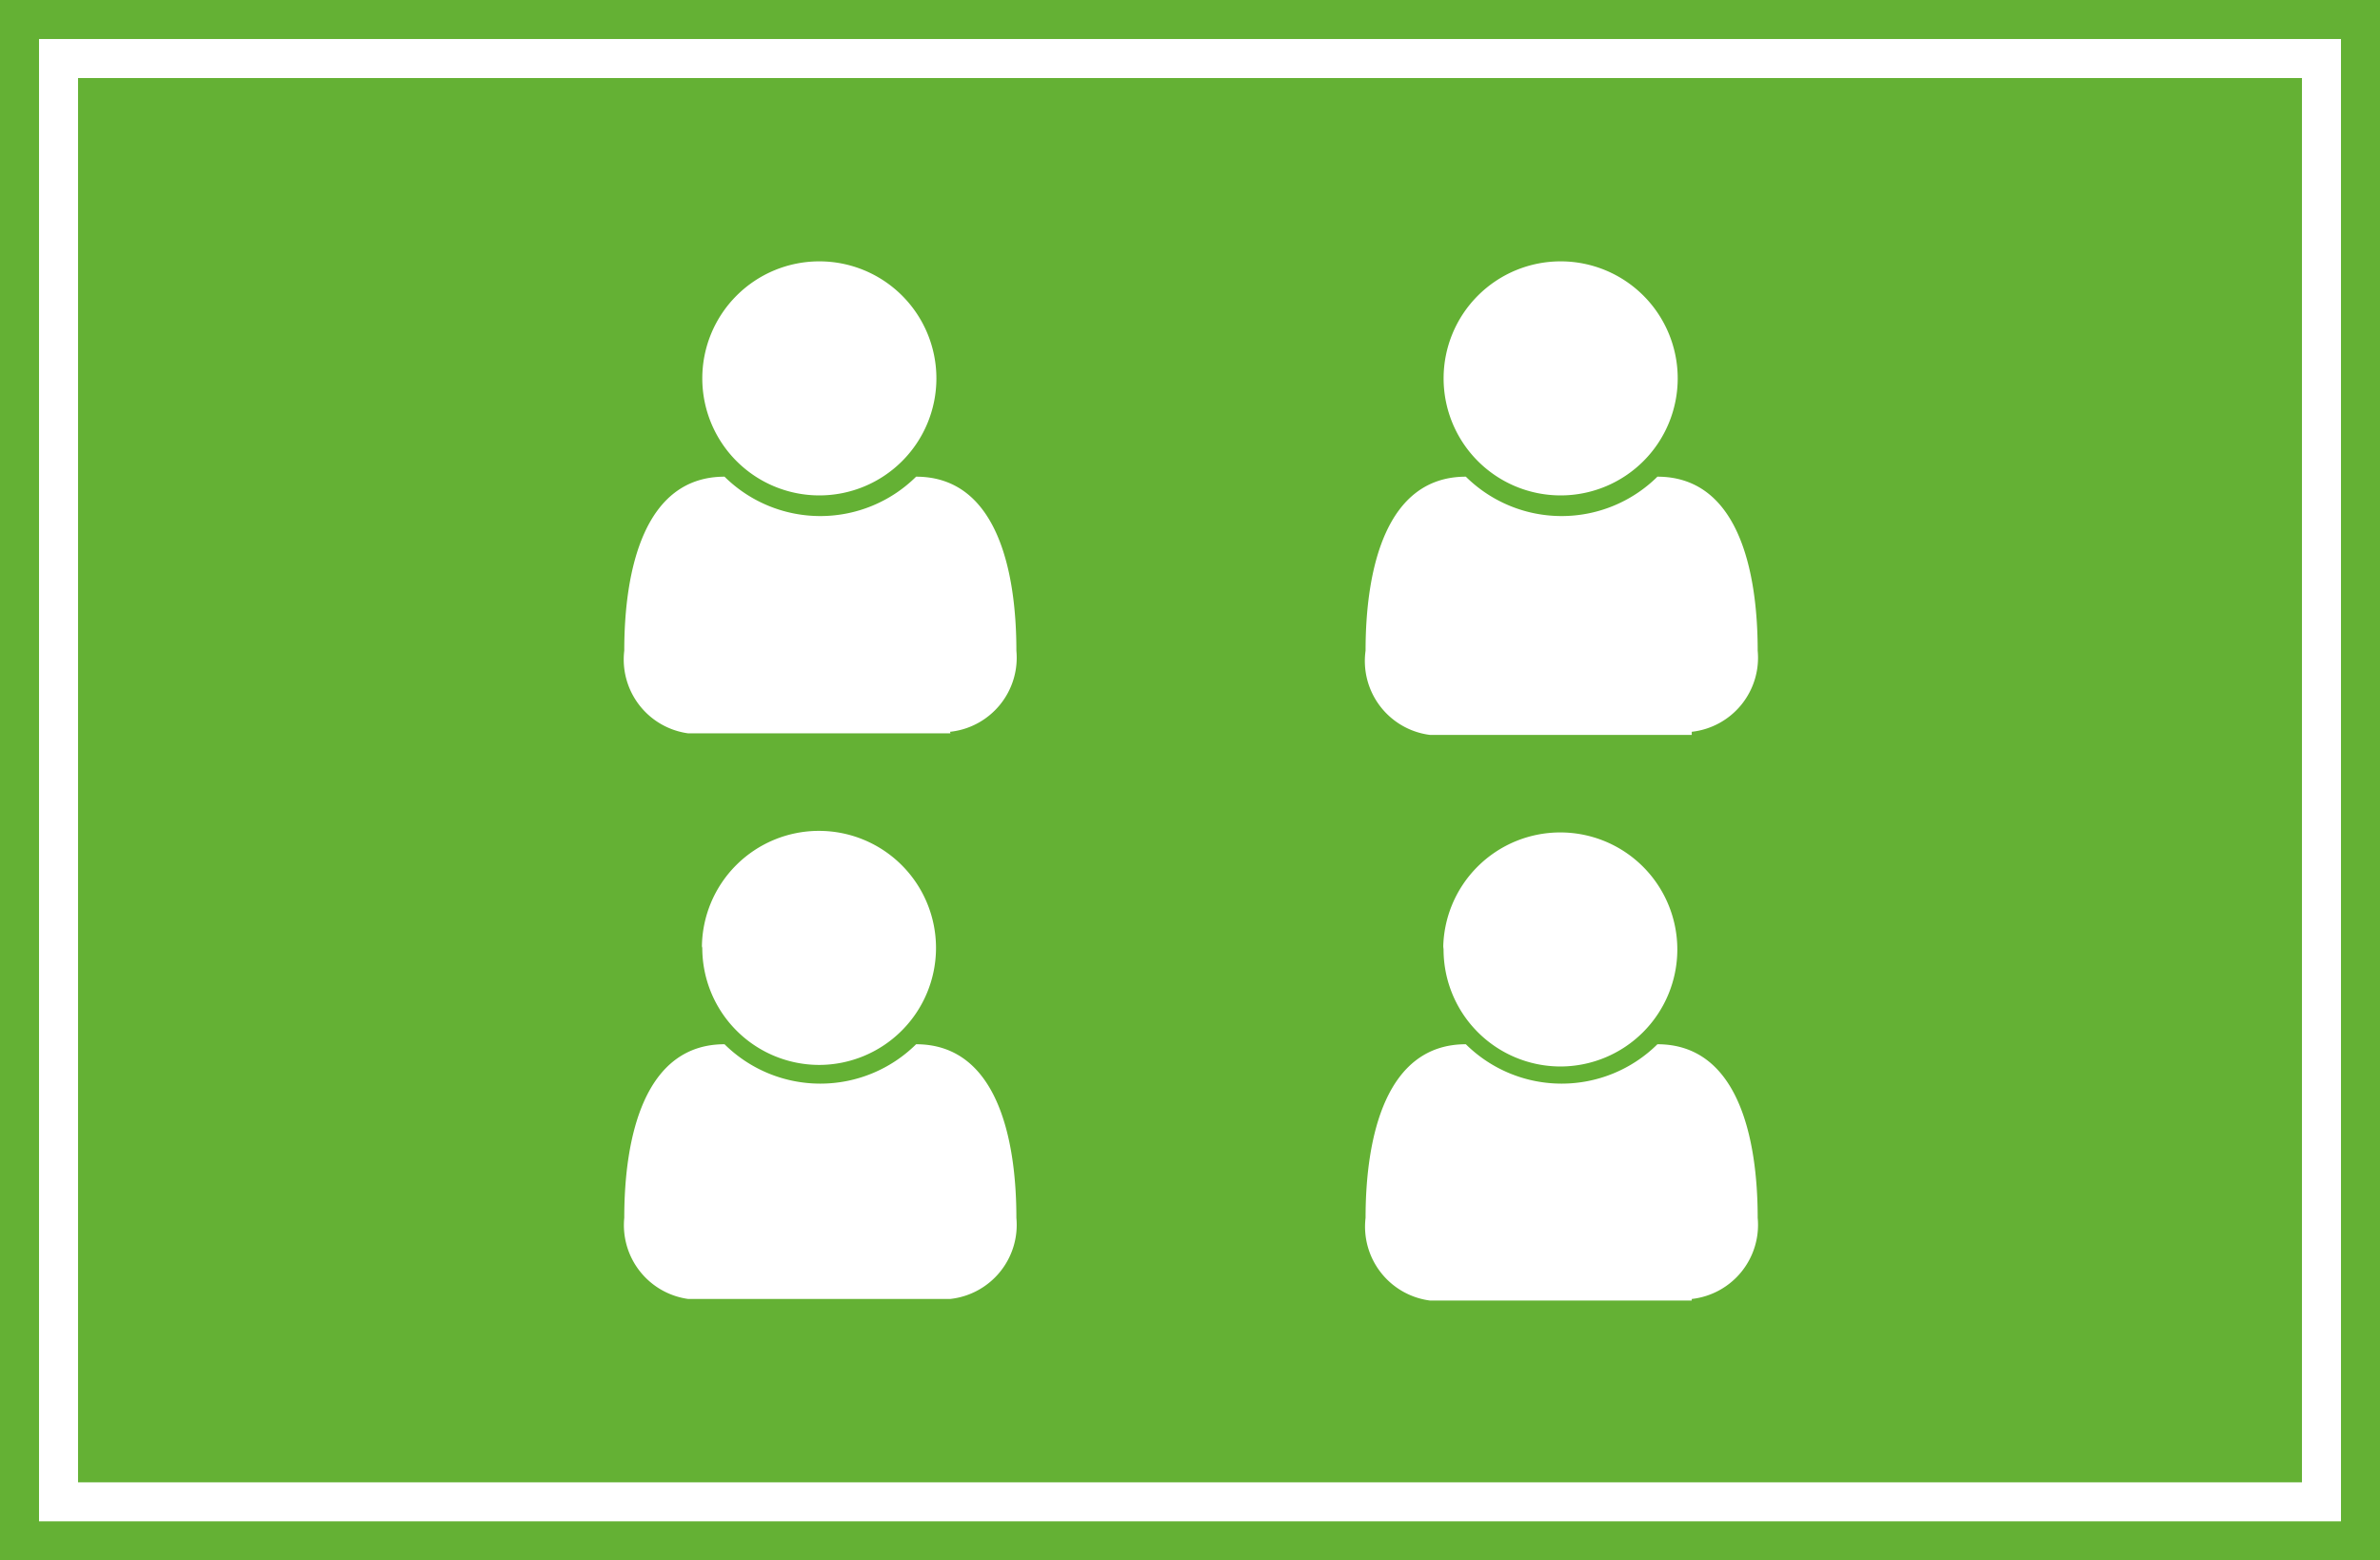 <svg xmlns="http://www.w3.org/2000/svg" viewBox="0 0 61 40"><defs><style>.cls-1{fill:#64b134;}</style></defs><title>资源 22</title><g id="图层_2" data-name="图层 2"><g id="图层_1-2" data-name="图层 1"><path class="cls-1" d="M59,2H2V38H59ZM40,6.7a3,3,0,1,1-3,3A3,3,0,0,1,40,6.7Zm-19,0a3,3,0,1,1-3,3A3,3,0,0,1,21,6.7Zm3.36,26.6H17.64A1.91,1.91,0,0,1,16,31.22c0-2.06.51-4.45,2.57-4.45a3.49,3.49,0,0,0,4.91,0c2.06,0,2.57,2.39,2.57,4.45A1.91,1.91,0,0,1,24.35,33.3Zm-6.37-9a3,3,0,1,1,3,3A3,3,0,0,1,18,24.26Zm6.37-5.5H17.64A1.91,1.91,0,0,1,16,16.68c0-2.07.51-4.46,2.57-4.46a3.49,3.49,0,0,0,4.91,0c2.06,0,2.57,2.39,2.57,4.46A1.91,1.91,0,0,1,24.35,18.76Zm19,14.54H36.65A1.91,1.91,0,0,1,35,31.22c0-2.06.51-4.45,2.57-4.45a3.49,3.49,0,0,0,4.91,0c2.06,0,2.57,2.39,2.57,4.45A1.91,1.91,0,0,1,43.36,33.3Zm-6.37-9a3,3,0,1,1,3,3A3,3,0,0,1,37,24.26Zm6.37-5.5H36.65A1.91,1.91,0,0,1,35,16.68c0-2.07.51-4.46,2.57-4.46a3.49,3.49,0,0,0,4.91,0c2.06,0,2.57,2.39,2.57,4.46A1.91,1.91,0,0,1,43.36,18.76Z"/><path class="cls-1" d="M0,0V40H61V0ZM60,39H1V1H60Z"/></g></g></svg>